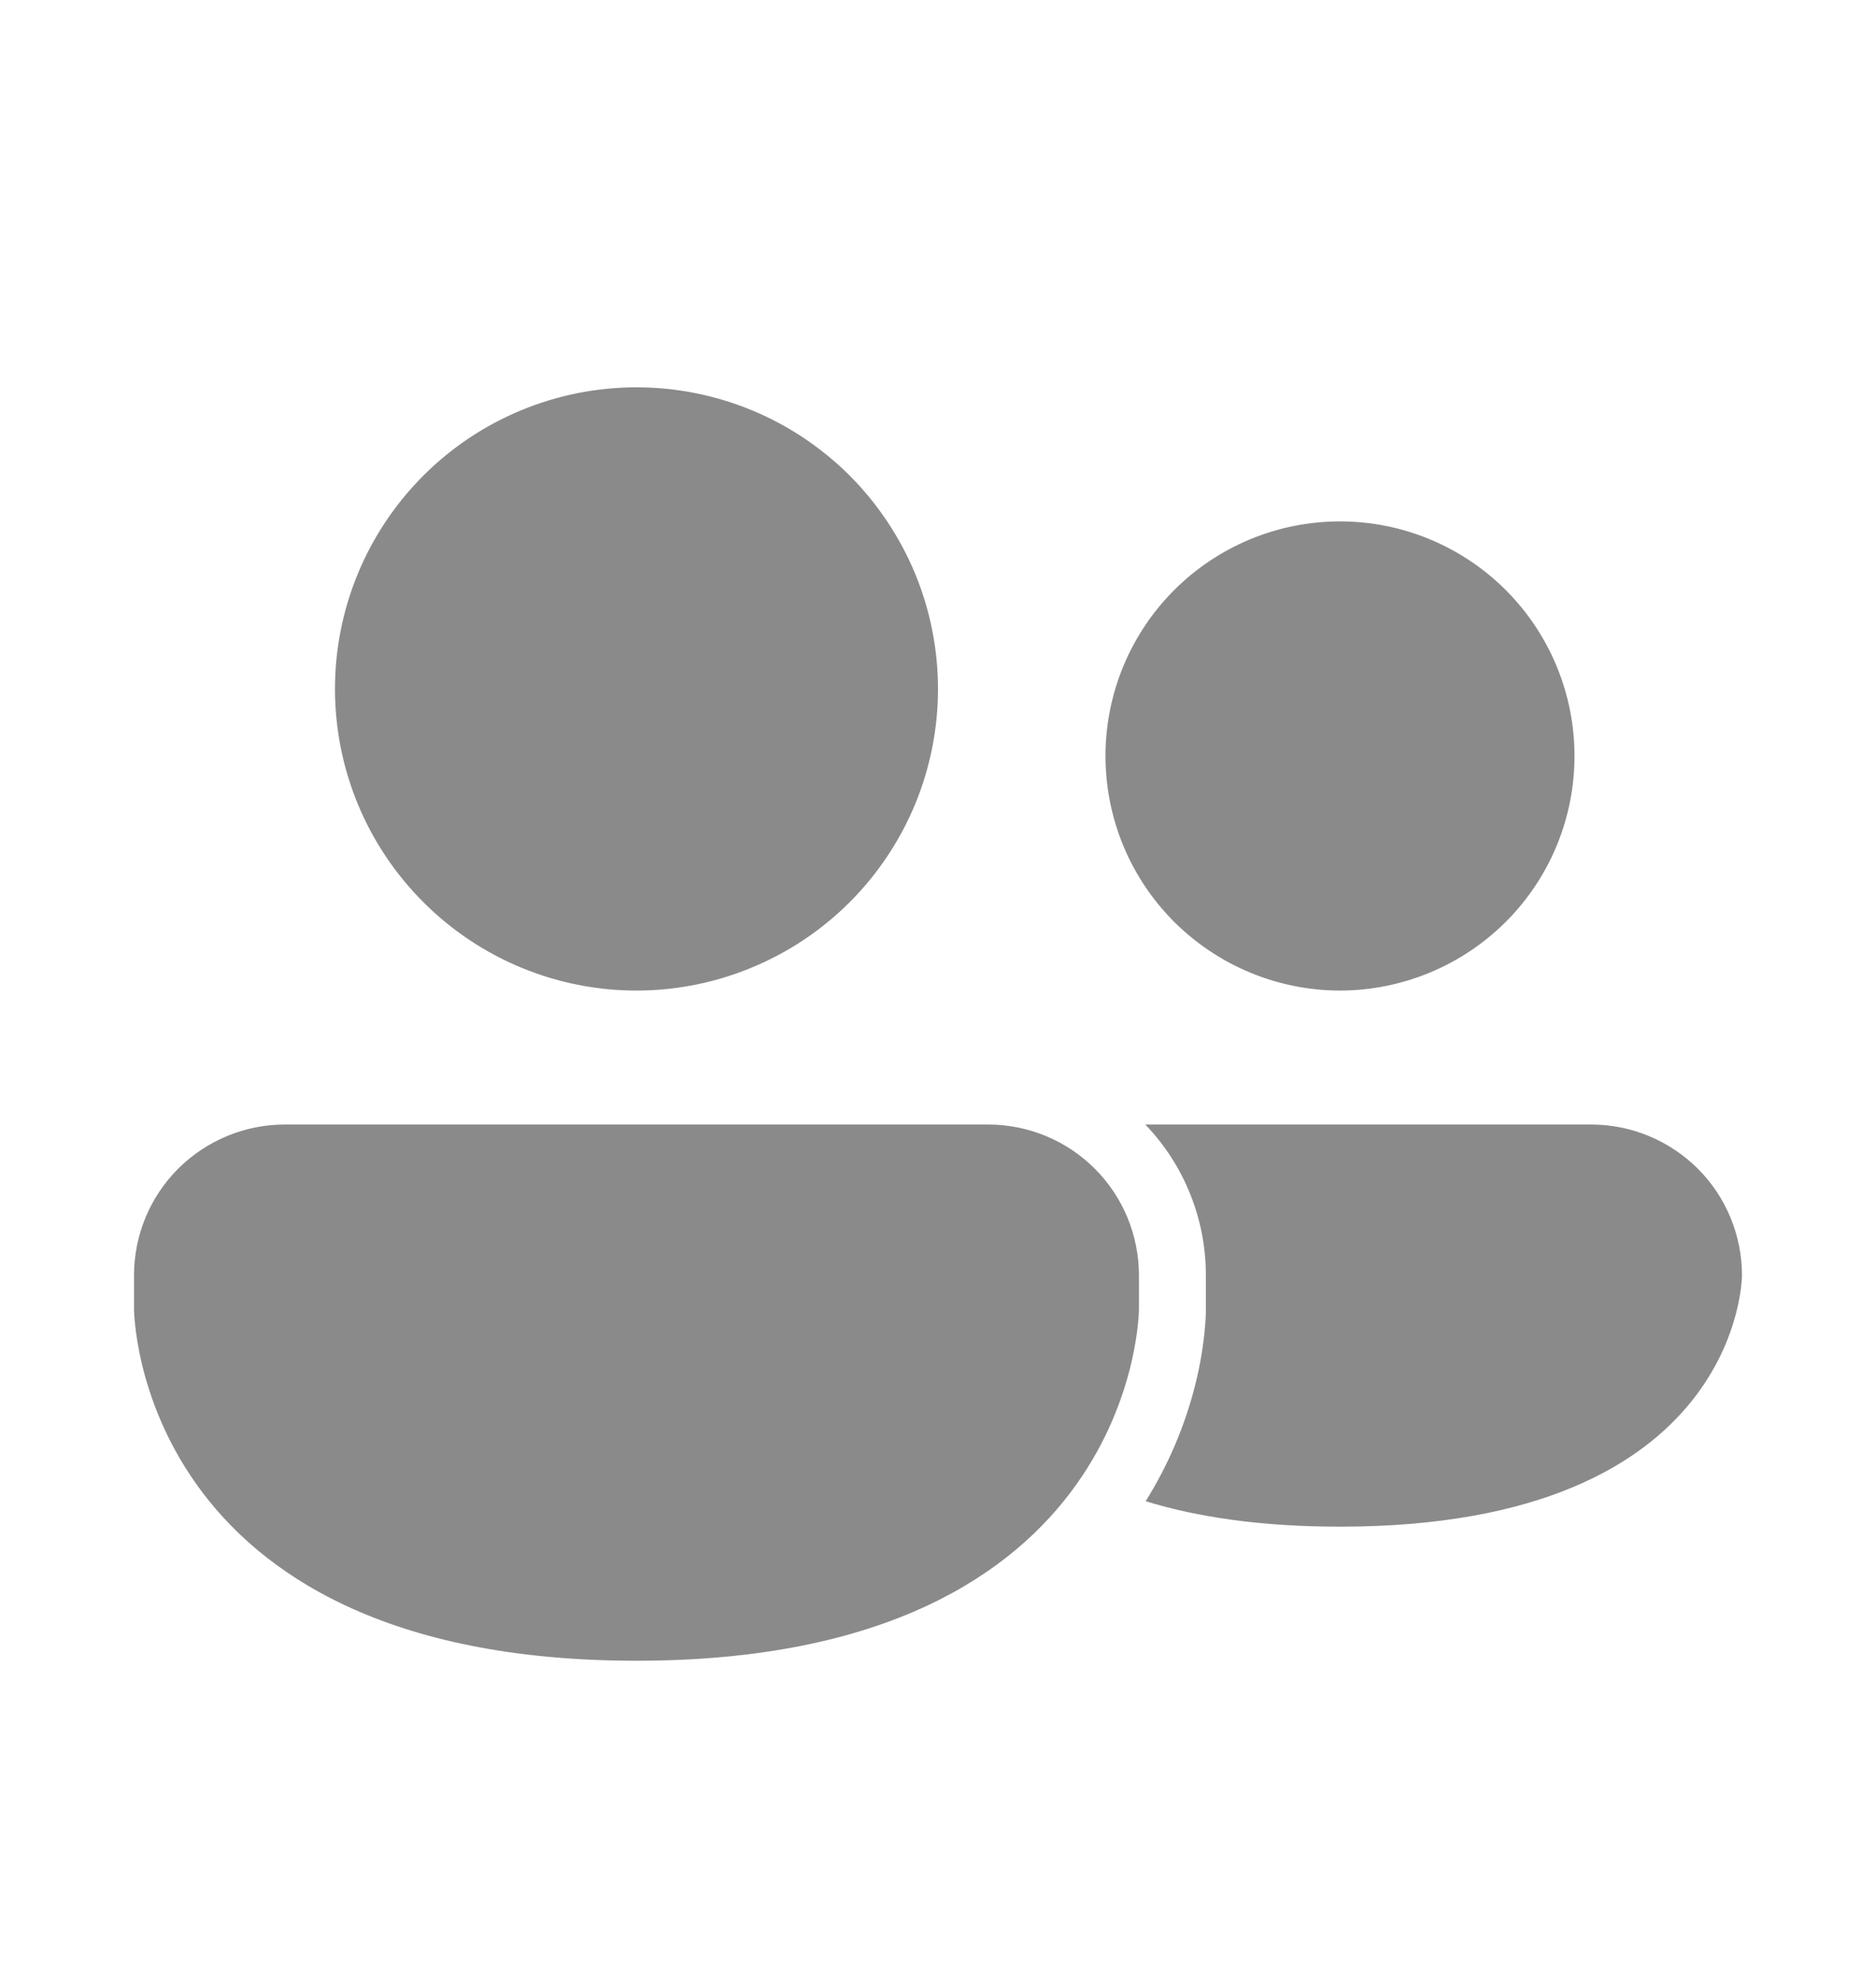 <svg width="18" height="19" viewBox="0 0 18 19" fill="none" xmlns="http://www.w3.org/2000/svg">
<g id="fluent:people-28-filled">
<path id="Vector" d="M6.107 9.501C6.487 9.501 6.863 9.426 7.214 9.28C7.565 9.135 7.884 8.922 8.153 8.653C8.421 8.385 8.634 8.066 8.78 7.715C8.925 7.364 9 6.988 9 6.608C9 6.228 8.925 5.852 8.78 5.501C8.634 5.15 8.421 4.831 8.153 4.562C7.884 4.294 7.565 4.08 7.214 3.935C6.863 3.79 6.487 3.715 6.107 3.715C5.34 3.715 4.604 4.02 4.062 4.562C3.519 5.105 3.214 5.84 3.214 6.608C3.214 7.375 3.519 8.111 4.062 8.653C4.604 9.196 5.34 9.501 6.107 9.501ZM10.993 14.399C11.483 14.55 12.095 14.643 12.857 14.643C16.714 14.643 16.714 12.233 16.714 12.233C16.714 11.849 16.562 11.481 16.291 11.21C16.019 10.939 15.651 10.786 15.268 10.786H10.989C11.363 11.175 11.571 11.694 11.57 12.233V12.589L11.568 12.643C11.555 12.858 11.521 13.071 11.469 13.279C11.37 13.675 11.209 14.052 10.993 14.398M15.107 7.251C15.107 7.546 15.049 7.839 14.936 8.112C14.823 8.385 14.657 8.633 14.448 8.842C14.239 9.05 13.991 9.216 13.718 9.329C13.445 9.442 13.152 9.501 12.857 9.501C12.562 9.501 12.269 9.442 11.996 9.329C11.723 9.216 11.475 9.05 11.266 8.842C11.057 8.633 10.891 8.385 10.778 8.112C10.665 7.839 10.607 7.546 10.607 7.251C10.607 6.654 10.844 6.082 11.266 5.66C11.688 5.238 12.26 5.001 12.857 5.001C13.454 5.001 14.026 5.238 14.448 5.66C14.87 6.082 15.107 6.654 15.107 7.251ZM1.286 12.233C1.286 11.849 1.438 11.481 1.709 11.21C1.981 10.939 2.348 10.786 2.732 10.786H9.482C9.866 10.786 10.234 10.939 10.505 11.21C10.776 11.481 10.928 11.849 10.928 12.233V12.554C10.928 12.554 10.928 15.929 6.107 15.929C1.286 15.929 1.286 12.554 1.286 12.554V12.233Z" fill="#8A8A8A"/>
</g>
</svg>
